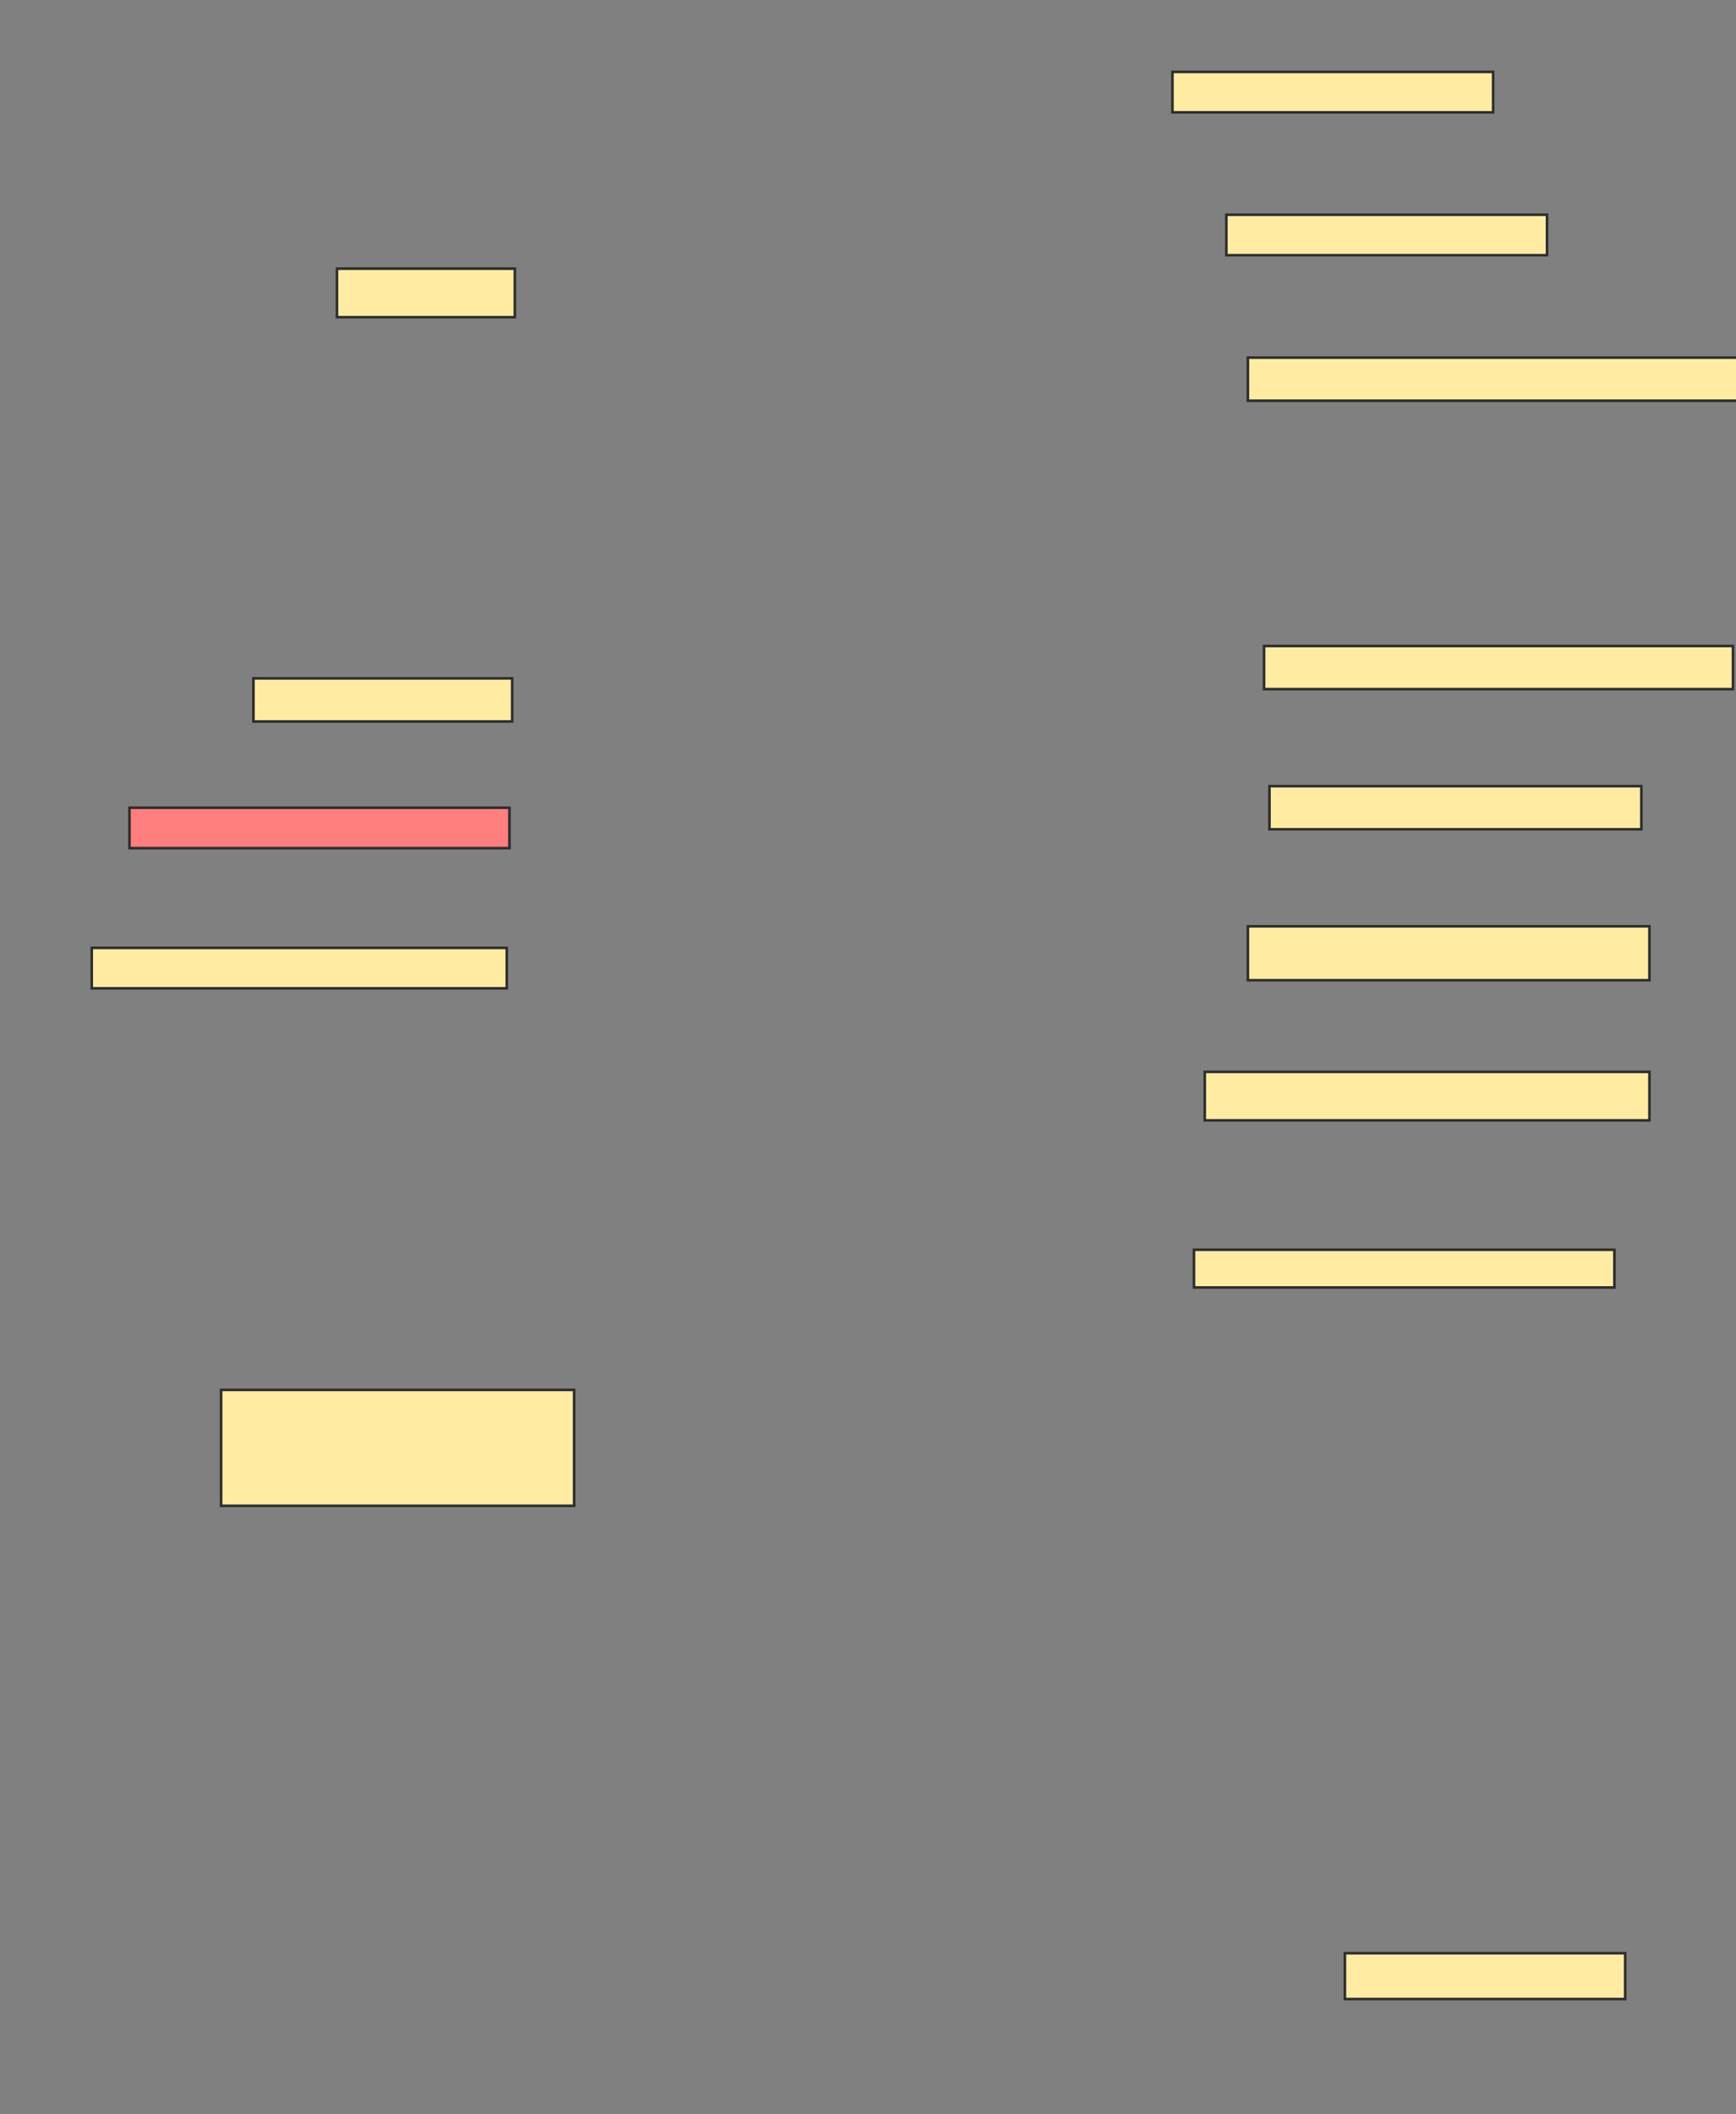 <svg xmlns="http://www.w3.org/2000/svg" width="671" height="817">
 <rect width="100%" height="100%" fill="#808080" stroke="none"/>
 <!-- Created with Image Occlusion Enhanced -->
 <g>
  <title>Labels</title>
 </g>
 <g>
  <title>Masks</title>
  <rect id="8ebc1ed4fc6343638bb167b5eb444598-ao-1" height="15.625" width="123.958" y="27.792" x="453.167" stroke="#2D2D2D" fill="#FFEBA2"/>
  <rect id="8ebc1ed4fc6343638bb167b5eb444598-ao-2" height="15.625" width="123.958" y="83" x="474" stroke="#2D2D2D" fill="#FFEBA2"/>
  <rect id="8ebc1ed4fc6343638bb167b5eb444598-ao-3" height="16.667" width="189.583" y="138.208" x="482.333" stroke="#2D2D2D" fill="#FFEBA2"/>
  <rect id="8ebc1ed4fc6343638bb167b5eb444598-ao-4" height="16.667" width="181.25" y="249.667" x="488.583" stroke="#2D2D2D" fill="#FFEBA2"/>
  <rect id="8ebc1ed4fc6343638bb167b5eb444598-ao-5" height="16.667" width="143.75" y="303.833" x="490.667" stroke="#2D2D2D" fill="#FFEBA2"/>
  <rect id="8ebc1ed4fc6343638bb167b5eb444598-ao-6" height="20.833" width="155.208" y="358" x="482.333" stroke="#2D2D2D" fill="#FFEBA2"/>
  <rect id="8ebc1ed4fc6343638bb167b5eb444598-ao-7" height="18.75" width="68.75" y="103.833" x="130.25" stroke="#2D2D2D" fill="#FFEBA2"/>
  <rect id="8ebc1ed4fc6343638bb167b5eb444598-ao-8" height="16.667" width="100" y="262.167" x="97.958" stroke="#2D2D2D" fill="#FFEBA2"/>
  <rect id="8ebc1ed4fc6343638bb167b5eb444598-ao-9" height="15.625" width="146.875" y="312.167" x="50.042" stroke="#2D2D2D" fill="#FF7E7E" class="qshape"/>
  <rect id="8ebc1ed4fc6343638bb167b5eb444598-ao-10" height="15.625" width="160.417" y="366.333" x="35.458" stroke="#2D2D2D" fill="#FFEBA2"/>
  <rect id="8ebc1ed4fc6343638bb167b5eb444598-ao-11" height="18.75" width="171.875" y="414.25" x="465.667" stroke="#2D2D2D" fill="#FFEBA2"/>
  <rect id="8ebc1ed4fc6343638bb167b5eb444598-ao-12" height="14.583" width="162.5" y="483" x="461.5" stroke="#2D2D2D" fill="#FFEBA2"/>
  <rect id="8ebc1ed4fc6343638bb167b5eb444598-ao-13" height="17.708" width="108.333" y="754.875" x="519.833" stroke="#2D2D2D" fill="#FFEBA2"/>
  <rect id="8ebc1ed4fc6343638bb167b5eb444598-ao-14" height="44.792" width="136.458" y="537.167" x="85.458" stroke="#2D2D2D" fill="#FFEBA2"/>
 </g>
</svg>